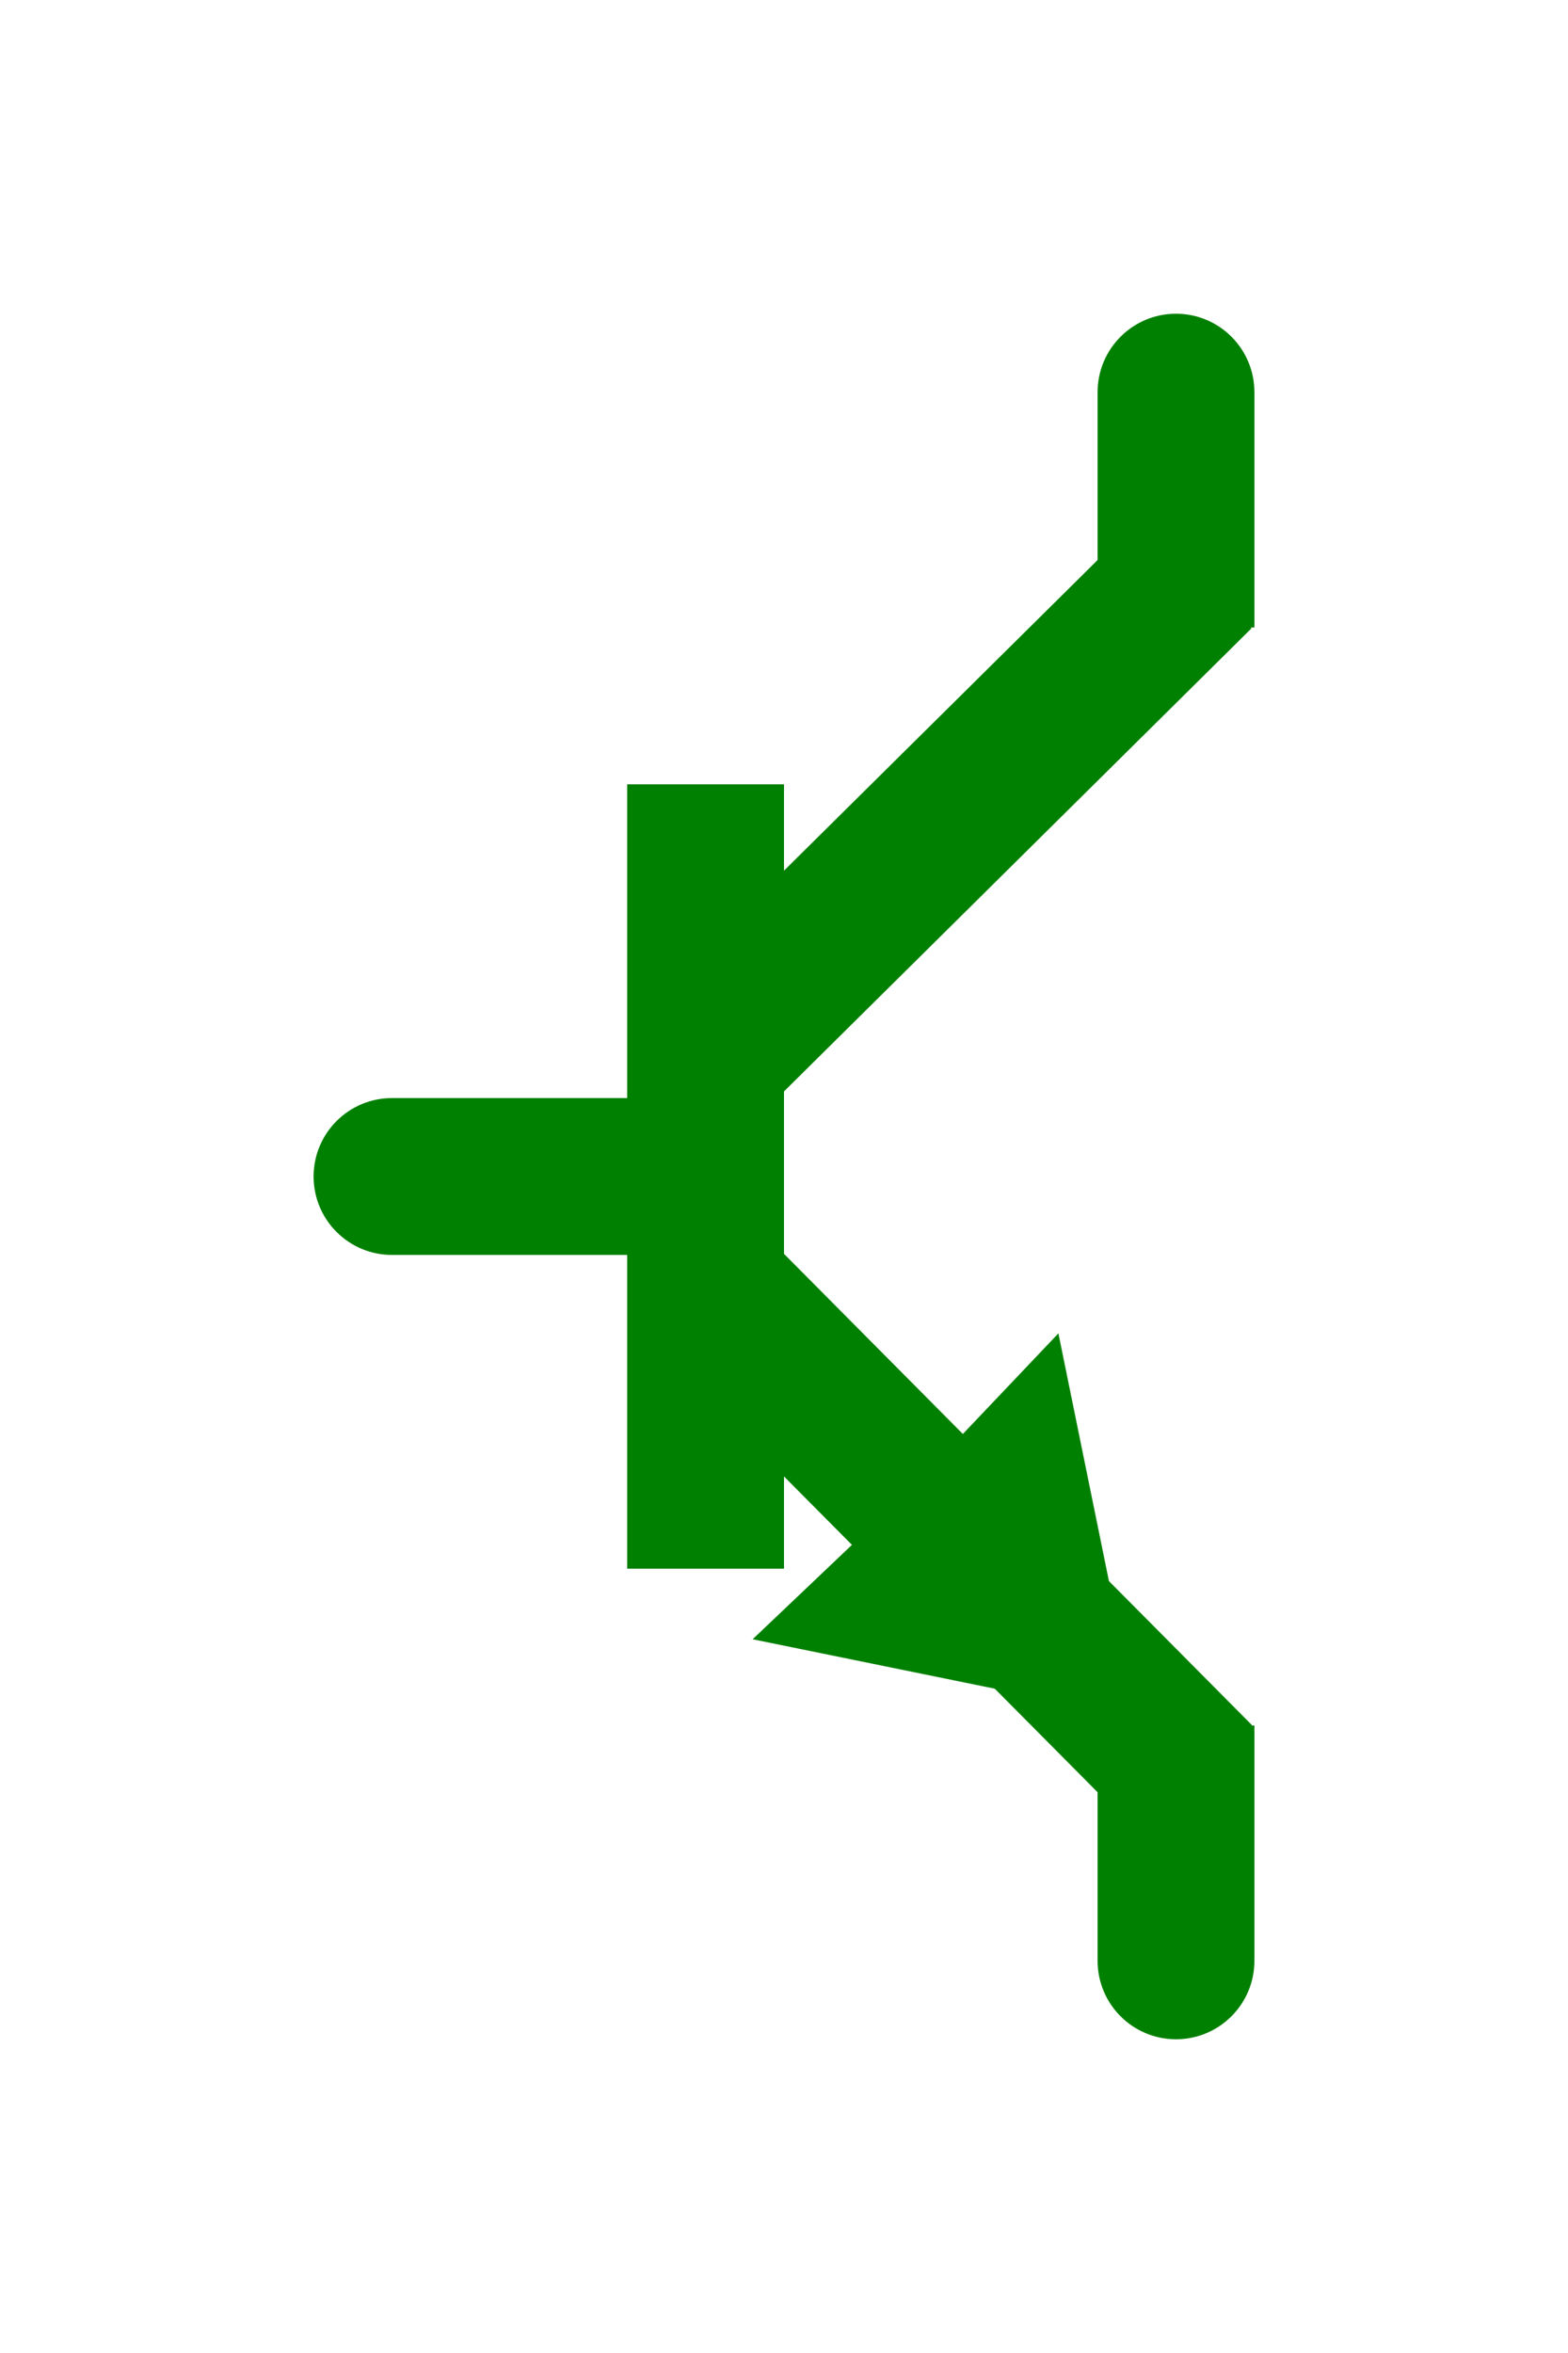 <svg width="2" height="3">
    <circle fill="green" cx="1.5" cy="0.5" r="0.1"/>
    <circle fill="green" cx="1.5" cy="2.5" r="0.1"/>
    <circle fill="green" cx="0.5" cy="1.5" r="0.1"/>

    <line x1="0.5" y1="1.5" x2="0.9" y2="1.5" stroke="green" stroke-width="0.2" />

    <line x1="1.5" y1="0.5" x2="1.5" y2="0.80" stroke="green" stroke-width="0.2" />
    <line x1="0.92" y1="1.33" x2="1.526" y2="0.73" stroke="green" stroke-width="0.2" />

    <!-- <circle fill="green" cx="1.5" cy="2.2" r="0.1"/> -->
    <!-- <line x1="0.92" y1="1.66" x2="1.16" y2="1.9" stroke="green" stroke-width="0.2" /> -->
    <line x1="0.92" y1="1.66" x2="1.526" y2="2.27" stroke="green" stroke-width="0.2" />
    <line x1="1.5" y1="2.2" x2="1.5" y2="2.5" stroke="green" stroke-width="0.2" />
    <path d="
        M 1.16 1.90
        L 1.35 1.70
        L 1.45 2.19
        L 0.96 2.09
        " fill="green" />

    <line x1="0.9" y1="1" x2="0.9" y2="2" stroke="green" stroke-width="0.2" />

    <!-- <line x1="0.92" y1="1.66" x2="1.45" y2="2.19" stroke="red" stroke-width="0.01" /> -->
    <!-- <line x1="0.92" y1="1.66" x2="1.16" y2="1.90" stroke="yellow" stroke-width="0.01" /> -->
</svg>